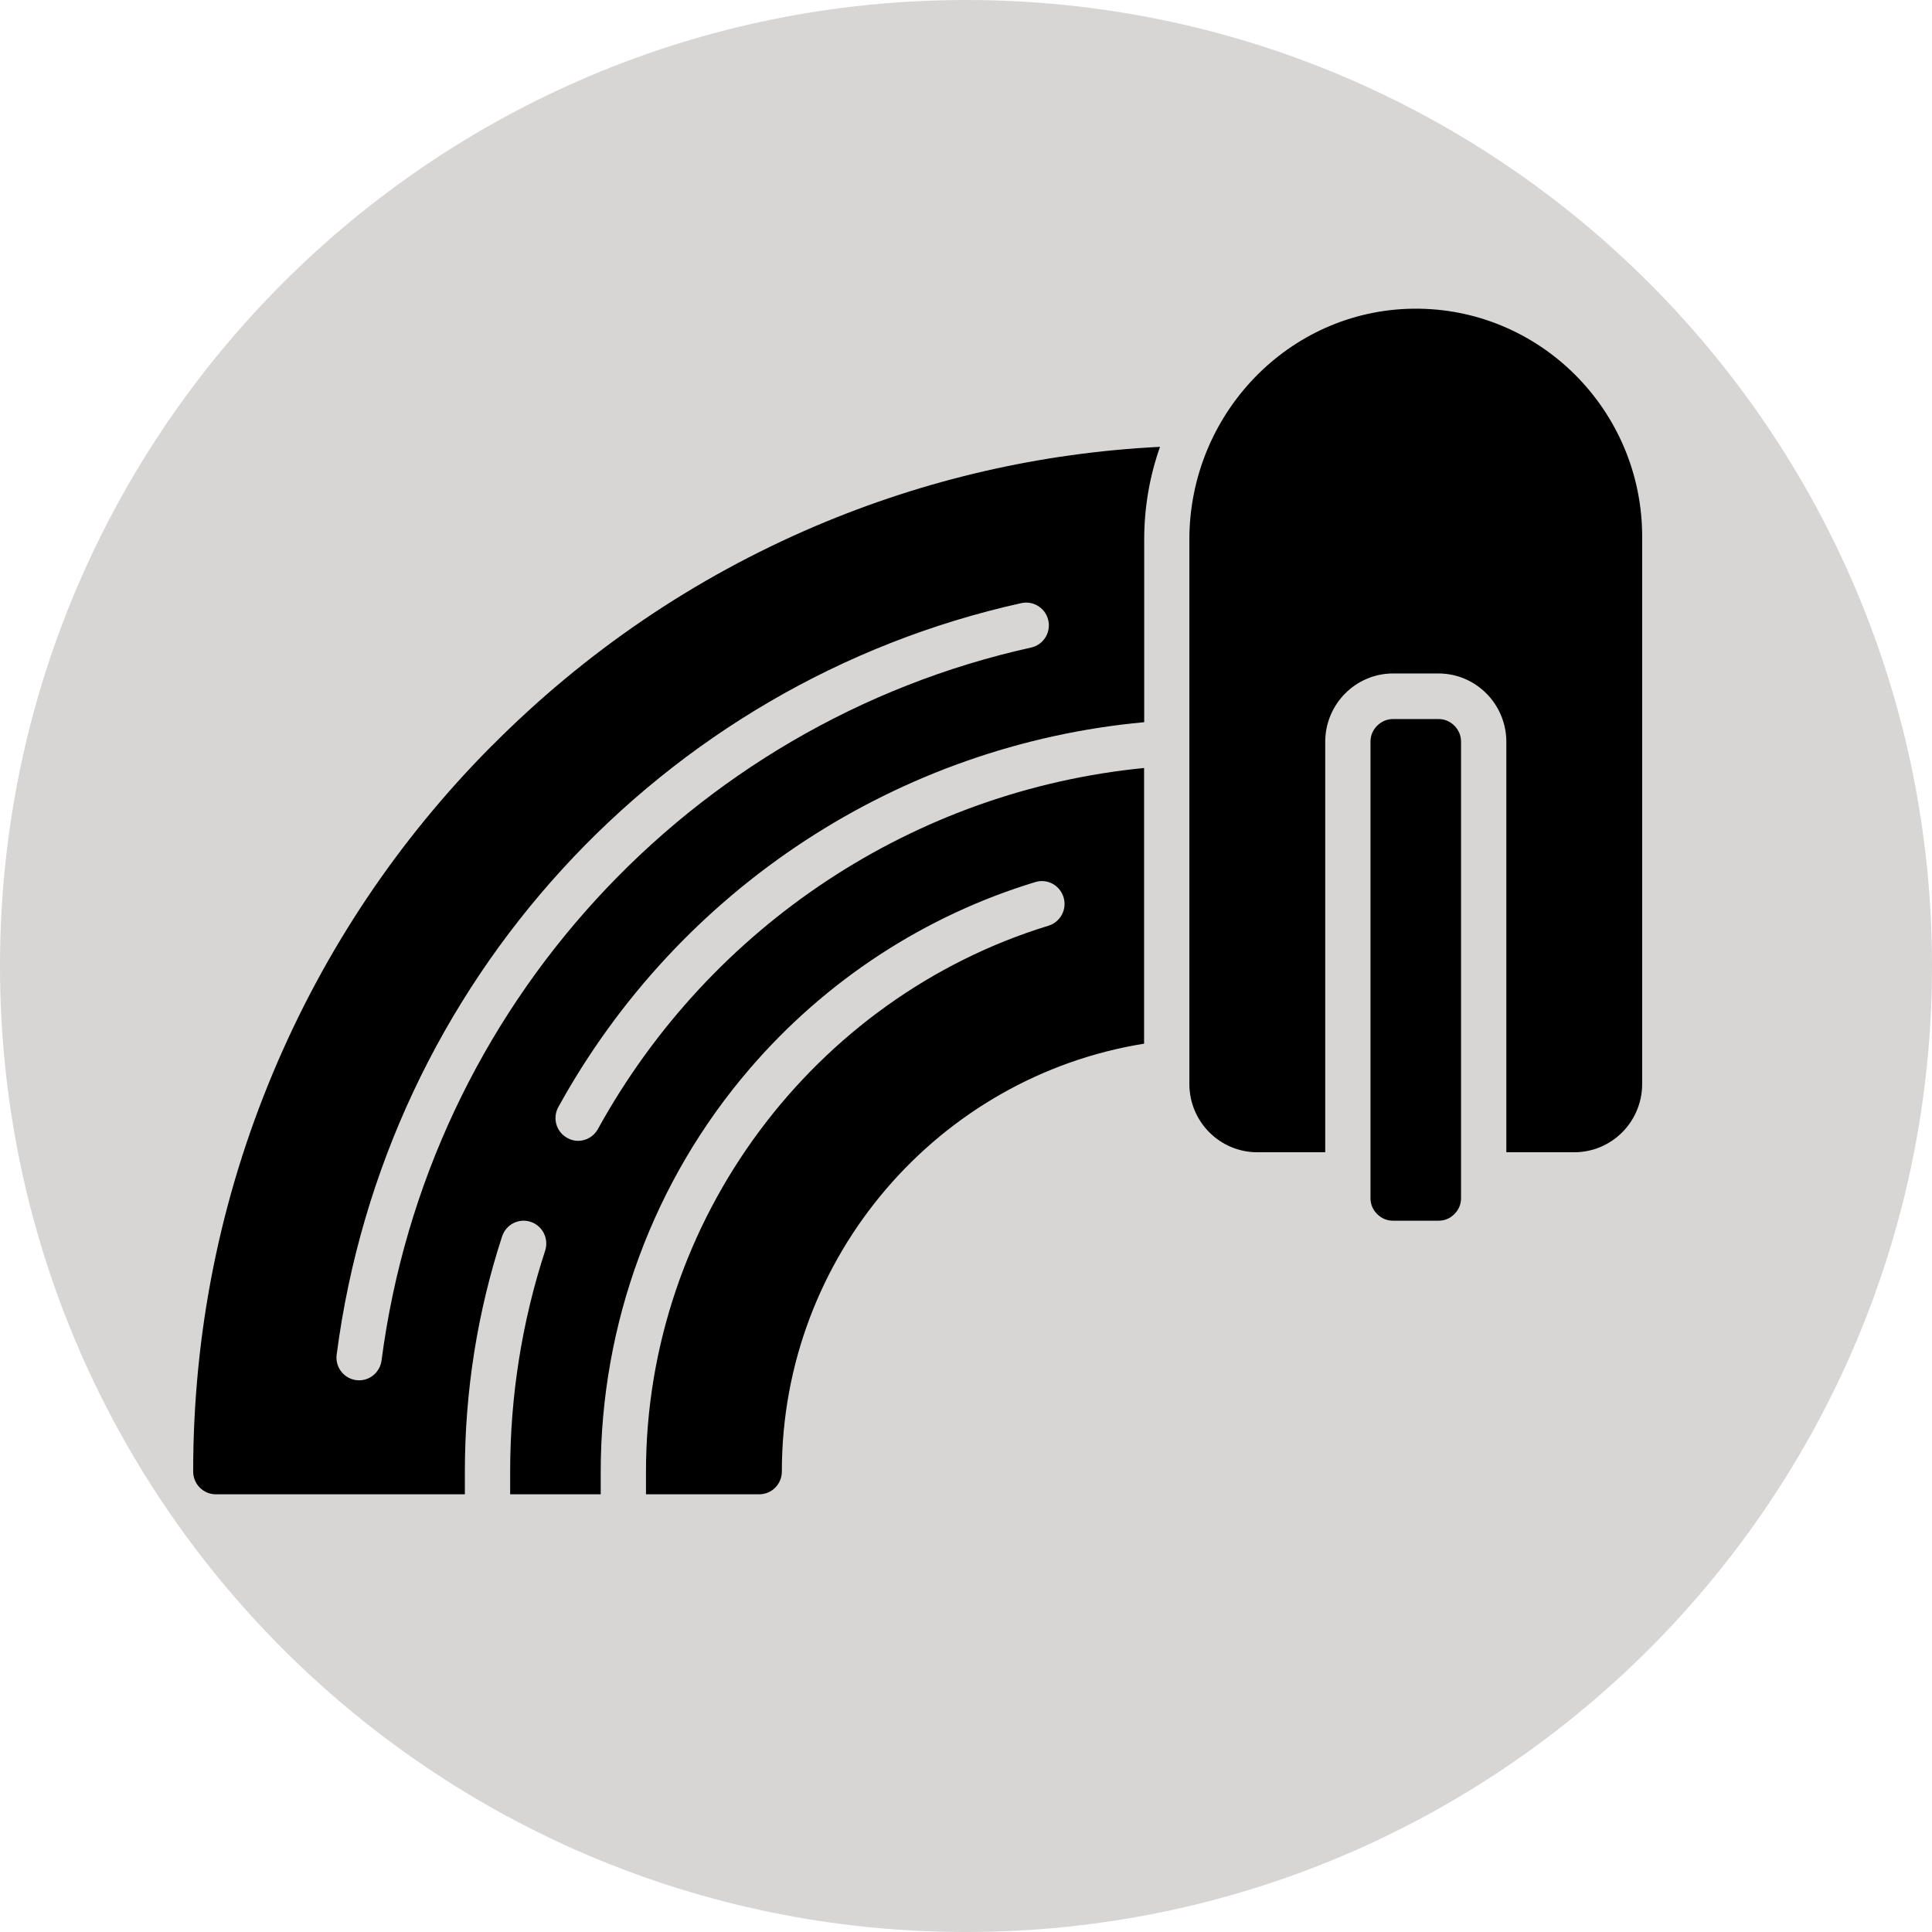 <svg xmlns="http://www.w3.org/2000/svg" xmlns:xlink="http://www.w3.org/1999/xlink" width="96" zoomAndPan="magnify" viewBox="0 0 72 72" height="96" preserveAspectRatio="xMidYMid meet" version="1.0"><defs><clipPath id="06226ec2ff"><path d="M 36 0 C 16.117 0 0 16.117 0 36 C 0 55.883 16.117 72 36 72 C 55.883 72 72 55.883 72 36 C 72 16.117 55.883 0 36 0 Z M 36 0 " clip-rule="nonzero"/></clipPath><clipPath id="68956d792a"><path d="M 44 11.449 L 61.199 11.449 L 61.199 43 L 44 43 Z M 44 11.449 " clip-rule="nonzero"/></clipPath><clipPath id="c84fae96b0"><path d="M 7.199 16 L 44 16 L 44 55.699 L 7.199 55.699 Z M 7.199 16 " clip-rule="nonzero"/></clipPath></defs><rect x="-7.2" width="86.4" fill="#ffffff" y="-7.2" height="86.4" fill-opacity="1"/><rect x="-7.2" width="86.4" fill="#ffffff" y="-7.2" height="86.4" fill-opacity="1"/><g clip-path="url(#06226ec2ff)"><rect x="-7.2" width="86.4" fill="#d8d5d5" y="-7.2" height="86.4" fill-opacity="1"/></g><path fill="#000000" d="M 51.918 26.797 L 53.605 26.797 C 53.84 26.797 54.039 26.883 54.203 27.047 C 54.367 27.215 54.449 27.414 54.449 27.648 L 54.449 44.645 C 54.449 44.879 54.367 45.078 54.203 45.242 C 54.039 45.41 53.84 45.492 53.605 45.492 L 51.918 45.492 C 51.688 45.492 51.488 45.41 51.32 45.242 C 51.156 45.078 51.074 44.879 51.074 44.645 L 51.074 27.648 C 51.074 27.414 51.156 27.215 51.32 27.047 C 51.488 26.883 51.688 26.797 51.918 26.797 Z M 51.918 26.797 " fill-opacity="1" fill-rule="nonzero"/><g clip-path="url(#68956d792a)"><path fill="#000000" d="M 52.68 11.504 C 48.035 11.551 44.324 15.43 44.324 20.109 L 44.324 40.395 C 44.324 41.801 45.457 42.941 46.855 42.941 L 49.387 42.941 L 49.387 27.648 C 49.387 26.242 50.52 25.098 51.918 25.098 L 53.605 25.098 C 55.004 25.098 56.137 26.242 56.137 27.648 L 56.137 42.941 L 58.668 42.941 C 60.066 42.941 61.199 41.801 61.199 40.395 L 61.199 20 C 61.199 15.285 57.371 11.457 52.68 11.504 Z M 52.68 11.504 " fill-opacity="1" fill-rule="nonzero"/></g><g clip-path="url(#c84fae96b0)"><path fill="#000000" d="M 18.32 27.801 C 14.832 31.312 12.098 35.402 10.184 39.957 C 8.203 44.672 7.199 49.68 7.199 54.84 C 7.199 55.309 7.578 55.688 8.043 55.688 L 17.324 55.688 L 17.324 54.84 C 17.324 51.844 17.793 48.898 18.711 46.078 C 18.859 45.629 19.336 45.387 19.777 45.535 C 20.219 45.68 20.461 46.16 20.316 46.609 C 19.453 49.254 19.012 52.023 19.012 54.84 L 19.012 55.688 L 22.387 55.688 L 22.387 54.84 C 22.387 49.328 24.355 44 27.934 39.836 C 30.773 36.527 34.48 34.117 38.586 32.871 C 38.961 32.758 39.363 32.918 39.559 33.262 C 39.832 33.738 39.594 34.34 39.07 34.5 C 30.348 37.172 24.074 45.449 24.074 54.84 L 24.074 55.688 L 28.293 55.688 C 28.762 55.688 29.137 55.309 29.137 54.84 C 29.137 46.805 34.996 40.121 42.637 38.895 L 42.637 28.621 C 34.129 29.457 26.484 34.453 22.281 42.078 C 22.129 42.355 21.84 42.516 21.543 42.516 C 21.406 42.516 21.266 42.48 21.137 42.406 C 20.727 42.18 20.582 41.664 20.809 41.254 C 25.309 33.086 33.52 27.754 42.641 26.914 L 42.641 20.109 C 42.641 18.898 42.848 17.734 43.23 16.652 C 38.789 16.875 34.48 17.867 30.391 19.605 C 25.871 21.531 21.809 24.289 18.324 27.801 Z M 39.078 23.176 C 39.145 23.621 38.859 24.039 38.422 24.133 C 25.719 26.949 15.938 37.531 14.219 50.703 C 14.16 51.129 13.801 51.441 13.383 51.441 C 13.344 51.441 13.309 51.438 13.273 51.434 C 12.809 51.371 12.484 50.945 12.547 50.48 C 14.355 36.598 24.668 25.445 38.059 22.477 C 38.535 22.371 39.004 22.691 39.078 23.176 Z M 39.078 23.176 " fill-opacity="1" fill-rule="nonzero"/></g></svg>
